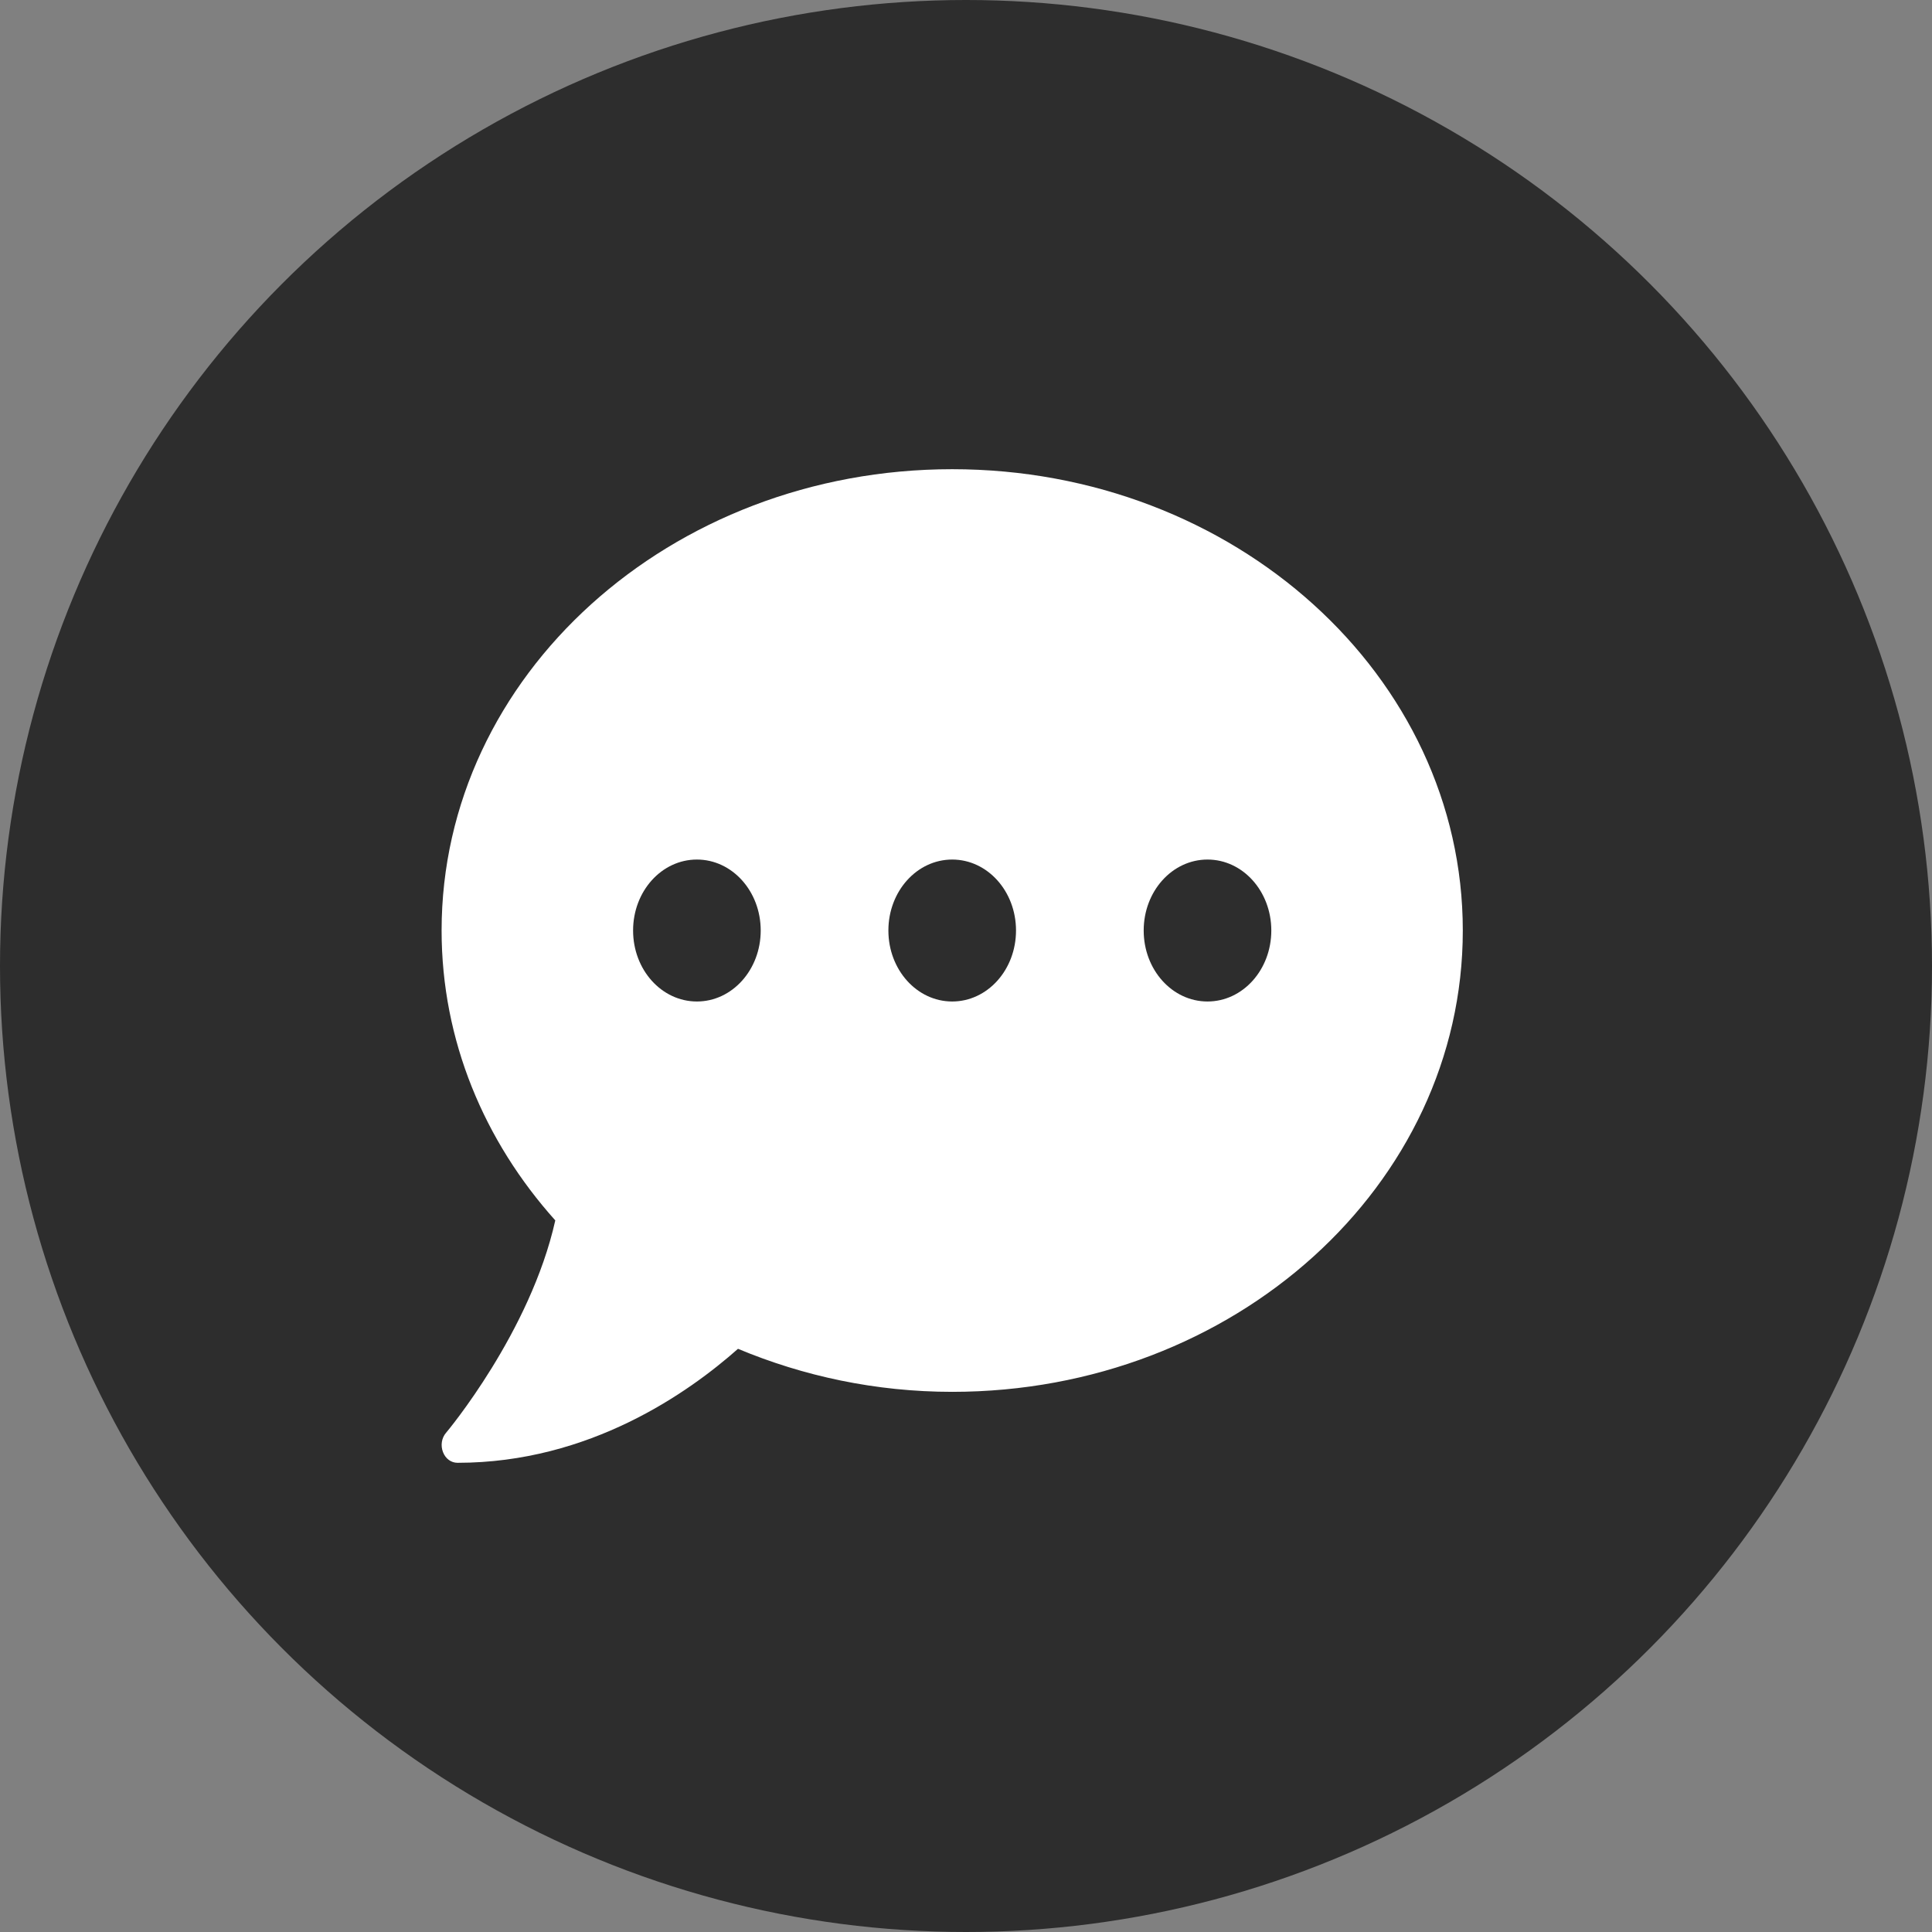 <svg width="70" height="70" viewBox="0 0 70 70" fill="none" xmlns="http://www.w3.org/2000/svg">
<rect x="0" y="0" width="70" height="70" fill="#808080" stroke="none"/>
<circle cx="35" cy="35" r="35" fill="#2D2D2D"/>
<path d="M34.5 17C24.282 17 16 24.481 16 33.714C16 37.7 17.547 41.348 20.119 44.217C19.216 48.267 16.195 51.875 16.159 51.915C16 52.1 15.957 52.373 16.051 52.614C16.145 52.855 16.347 53 16.578 53C21.369 53 24.961 50.445 26.739 48.87C29.102 49.858 31.725 50.429 34.5 50.429C44.718 50.429 53 42.947 53 33.714C53 24.481 44.718 17 34.5 17ZM25.25 36.286C23.971 36.286 22.938 35.137 22.938 33.714C22.938 32.292 23.971 31.143 25.25 31.143C26.529 31.143 27.562 32.292 27.562 33.714C27.562 35.137 26.529 36.286 25.25 36.286ZM34.5 36.286C33.221 36.286 32.188 35.137 32.188 33.714C32.188 32.292 33.221 31.143 34.5 31.143C35.779 31.143 36.812 32.292 36.812 33.714C36.812 35.137 35.779 36.286 34.5 36.286ZM43.75 36.286C42.471 36.286 41.438 35.137 41.438 33.714C41.438 32.292 42.471 31.143 43.75 31.143C45.029 31.143 46.062 32.292 46.062 33.714C46.062 35.137 45.029 36.286 43.75 36.286Z" fill="white"/>
</svg>
